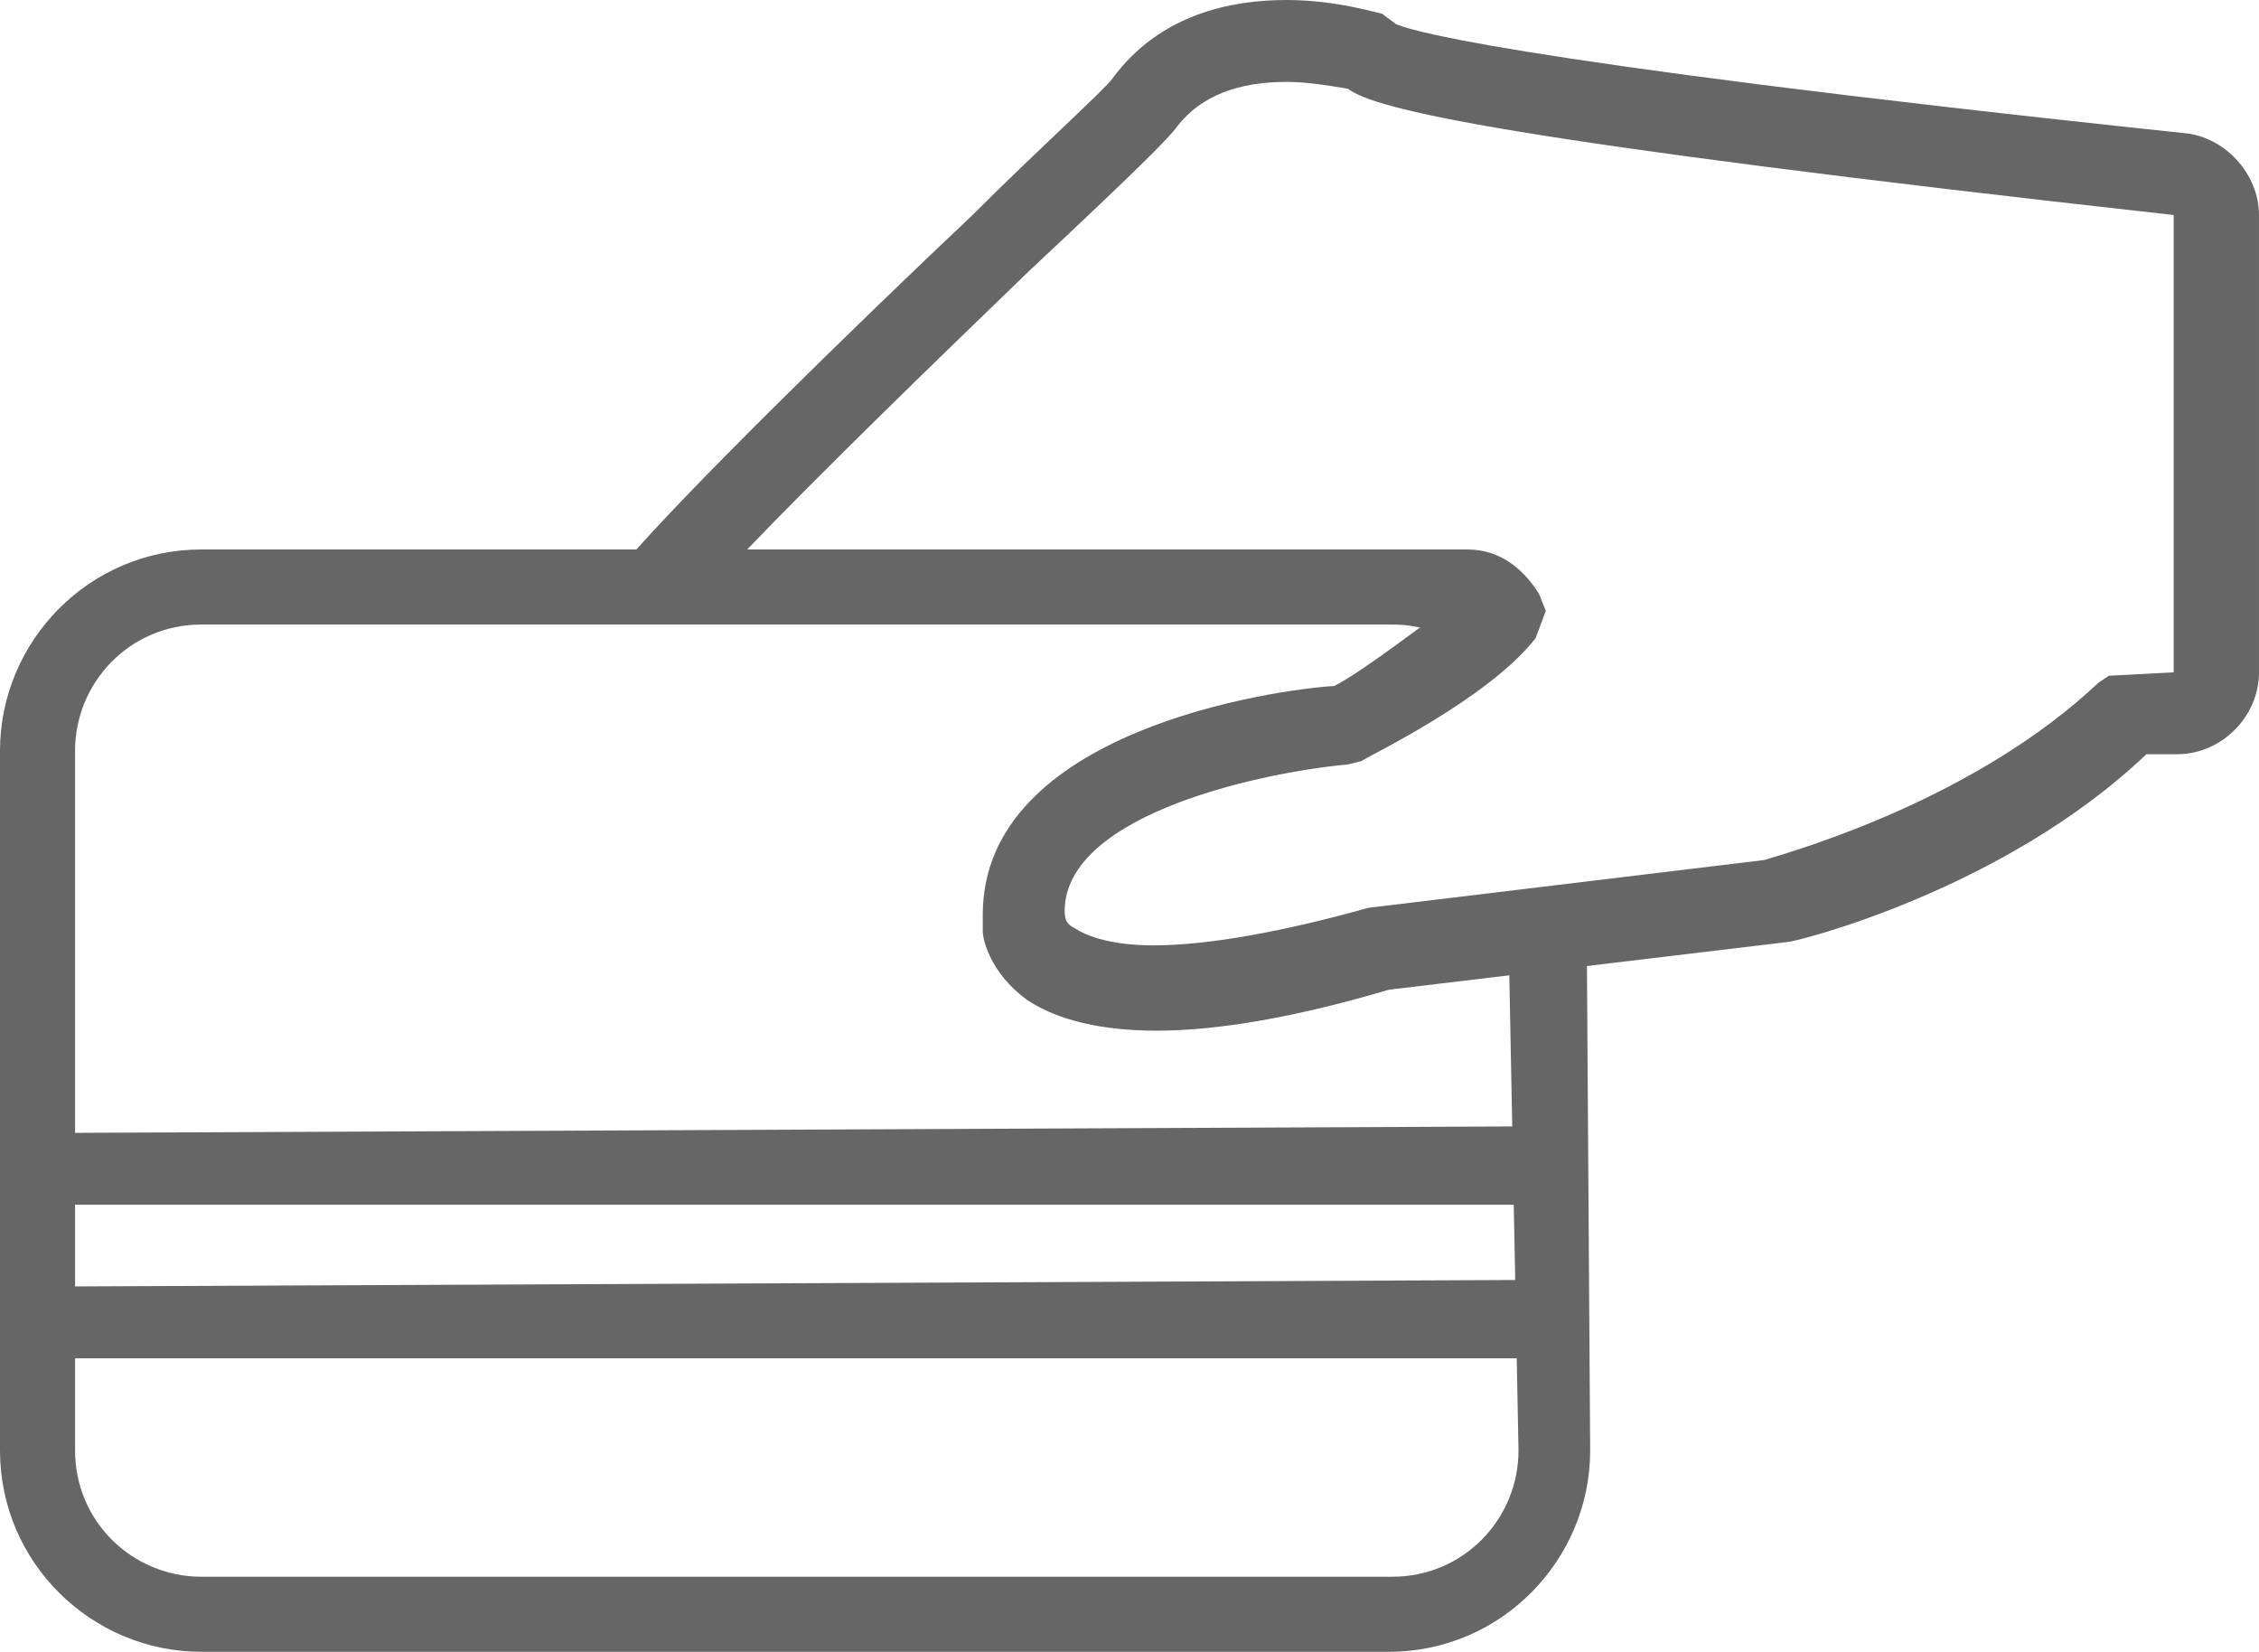 <?xml version="1.0" encoding="utf-8"?>
<!-- Generator: Adobe Illustrator 18.1.1, SVG Export Plug-In . SVG Version: 6.00 Build 0)  -->
<!DOCTYPE svg PUBLIC "-//W3C//DTD SVG 1.1//EN" "http://www.w3.org/Graphics/SVG/1.1/DTD/svg11.dtd">
<svg version="1.1" id="Capa_1" xmlns="http://www.w3.org/2000/svg" xmlns:xlink="http://www.w3.org/1999/xlink" x="0px" y="0px"
	 viewBox="0 0 66.2 48.4" enable-background="new 0 0 66.2 48.4" xml:space="preserve">
<g>
	<g>
		<path fill="#666666" d="M5.9,48.4c-3.2,0-5.9-2.6-5.9-5.9L0,22c0-3.2,2.6-5.9,5.9-5.9l34.9,0c1.4,0,3.7,1.4,3.7,1.4l-1,2
			c-0.6-0.5-1.3-1.2-2.7-1.2l-34.9,0c-2.1,0-3.7,1.7-3.7,3.7l0,20.5c0,2.1,1.7,3.7,3.7,3.7l34.9,0c2.1,0,3.7-1.7,3.7-3.7L44.2,27
			l2.3,0.5l0.1,15c0,3.2-2.6,5.9-5.9,5.9L5.9,48.4z"/>
	</g>
	<g>
		<path fill="#666666" d="M33.9,30.2c-1.6,0-2.9-0.3-3.8-0.9c-1.1-0.8-1.3-1.8-1.3-2l0-0.5c0-5.4,8.6-6.6,10.3-6.7
			c0.8-0.4,2.6-1.8,3.6-2.5c-0.5,0.2-18,0.5-18,0.5c-0.8,0-1.3,0-1.7,0l-0.7,0l-0.8,0l-2,0L17.7,18l0.6-1.5c1.7-2,6.6-6.8,10.2-10.2
			c1.9-1.9,3.9-3.7,4.1-4C34,0.4,36.1,0,37.7,0c1.5,0,2.7,0.4,2.8,0.4l0.4,0.3c0.2,0.1,2.3,1,23.1,3.2c1.2,0.1,2.2,1.2,2.2,2.4
			l0,13.4c0,1.3-1.1,2.4-2.4,2.4h-0.9c-4.2,4-10.3,5.5-10.5,5.5L40.7,29C38,29.8,35.7,30.2,33.9,30.2z M43,16.1
			c0.9,0,1.6,0.5,2.1,1.3l0.2,0.5L45,18.7c-1.4,1.8-5,3.5-5.1,3.6l-0.4,0.1c-2.3,0.2-8.3,1.4-8.3,4.3c0,0.3,0.1,0.4,0.3,0.5
			c0.3,0.2,1,0.5,2.3,0.5c1.6,0,3.8-0.4,6.3-1.1l11.6-1.4c1-0.3,6.2-1.8,9.8-5.2l0.3-0.2l1.9-0.1l0-13.4C43.9,4.1,40.3,3.2,39.5,2.6
			c-0.6-0.1-1.2-0.2-1.8-0.2c-1.4,0-2.5,0.4-3.2,1.3C34.3,4,33.3,5,30.2,7.9c-2.8,2.7-6.2,6-8.4,8.3l0.3,0c0.2,0,0.4,0,0.7,0
			c0.4,0,0.9-0.1,1.6-0.1L43,16.1z"/>
	</g>
	<g>
		<polygon fill="#666666" points="1.1,39.8 0.8,37.7 45.6,37.5 45.9,39.8 		"/>
	</g>
	<g>
		<polygon fill="#666666" points="1.1,35.3 0.8,33.2 45.6,33 45.9,35.3 		"/>
	</g>
</g>
</svg>
